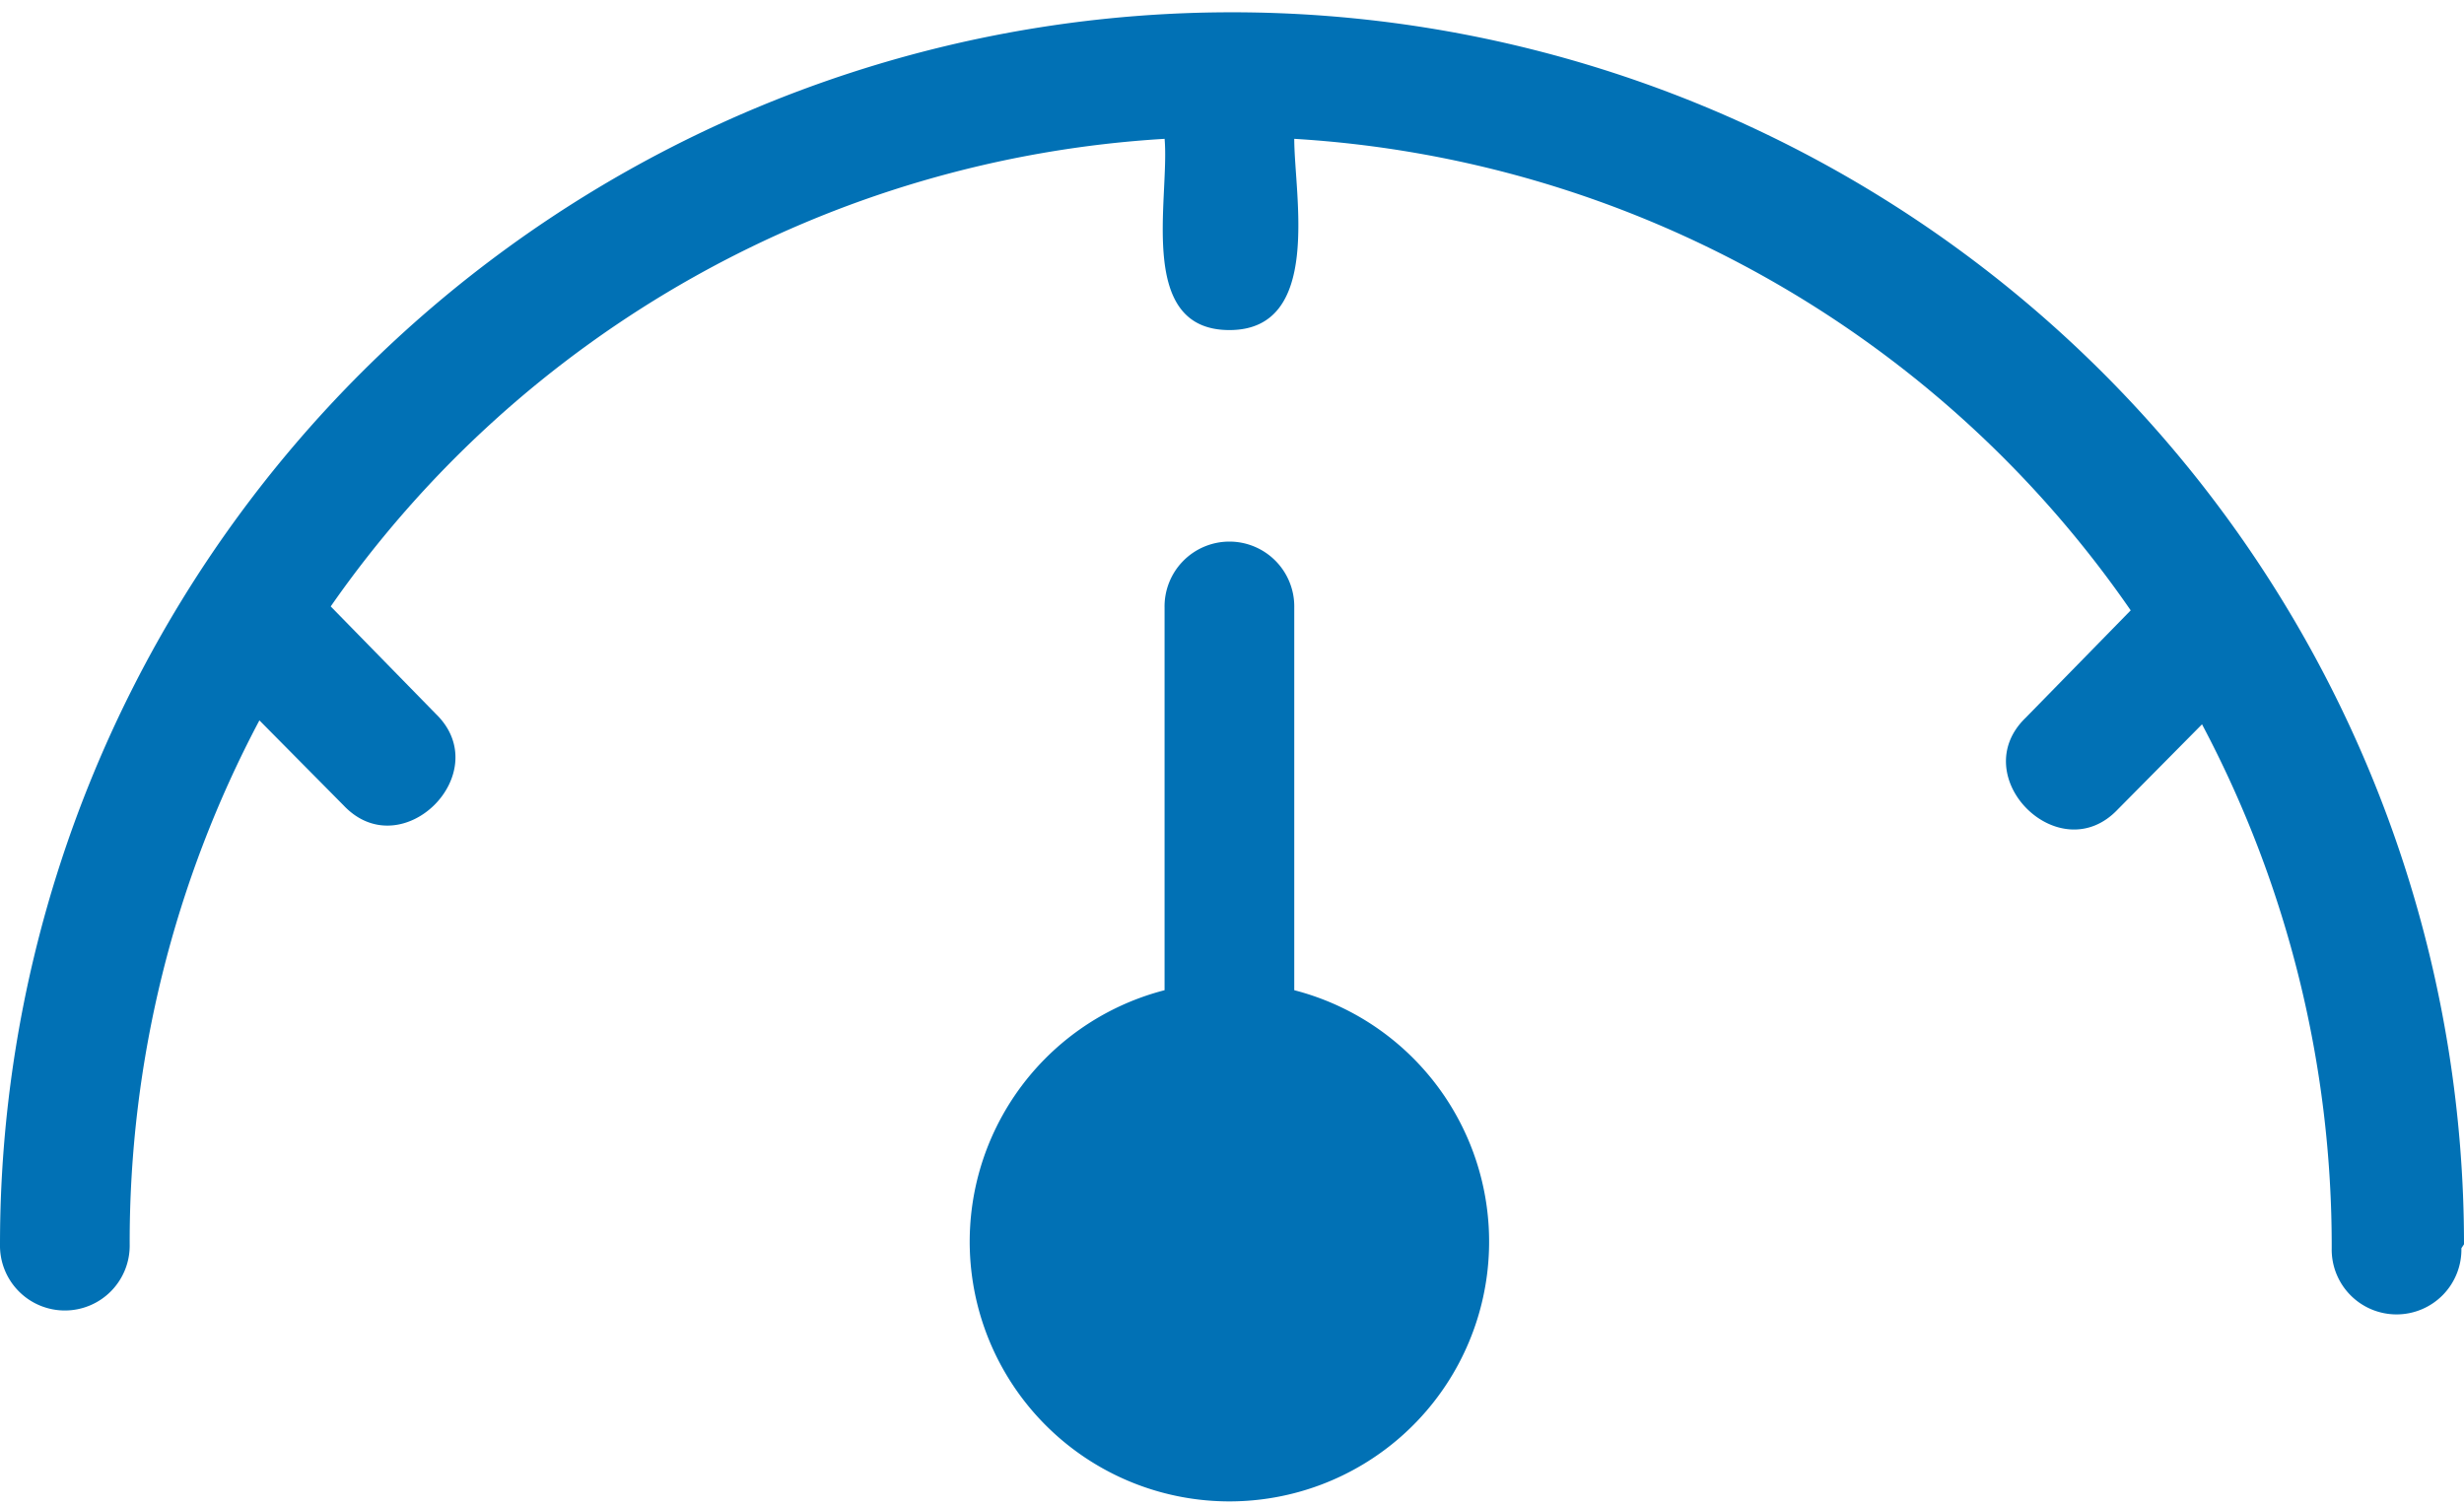 <svg xmlns="http://www.w3.org/2000/svg" width="90" height="55" viewBox="0 0 90 55">
  <g id="Group_48600" data-name="Group 48600" transform="translate(-2.52 -6.2)">
    <path id="Path_93213" data-name="Path 93213" d="M92.425,51.792a2.369,2.369,0,1,1-4.737,0,40.651,40.651,0,0,0-4.737-19.136l-3.079,3.11c-2.132,2.249-5.589-1.2-3.363-3.349l3.837-3.923A40.03,40.03,0,0,0,49.794,11.271c0,2.057,1.042,6.985-2.368,6.985s-2.179-4.784-2.368-6.985A40.027,40.027,0,0,0,14.6,28.35l3.837,3.923c2.226,2.153-1.232,5.6-3.363,3.349l-3.079-3.11A40.65,40.65,0,0,0,7.257,51.649a2.369,2.369,0,1,1-4.737,0,45,45,0,1,1,90,0ZM49.794,42.224V28.4a2.369,2.369,0,1,0-4.737,0V42.368a9.486,9.486,0,1,0,4.737,0Z" transform="translate(0 0)" fill="#0171b5"/>
  </g>
</svg>
